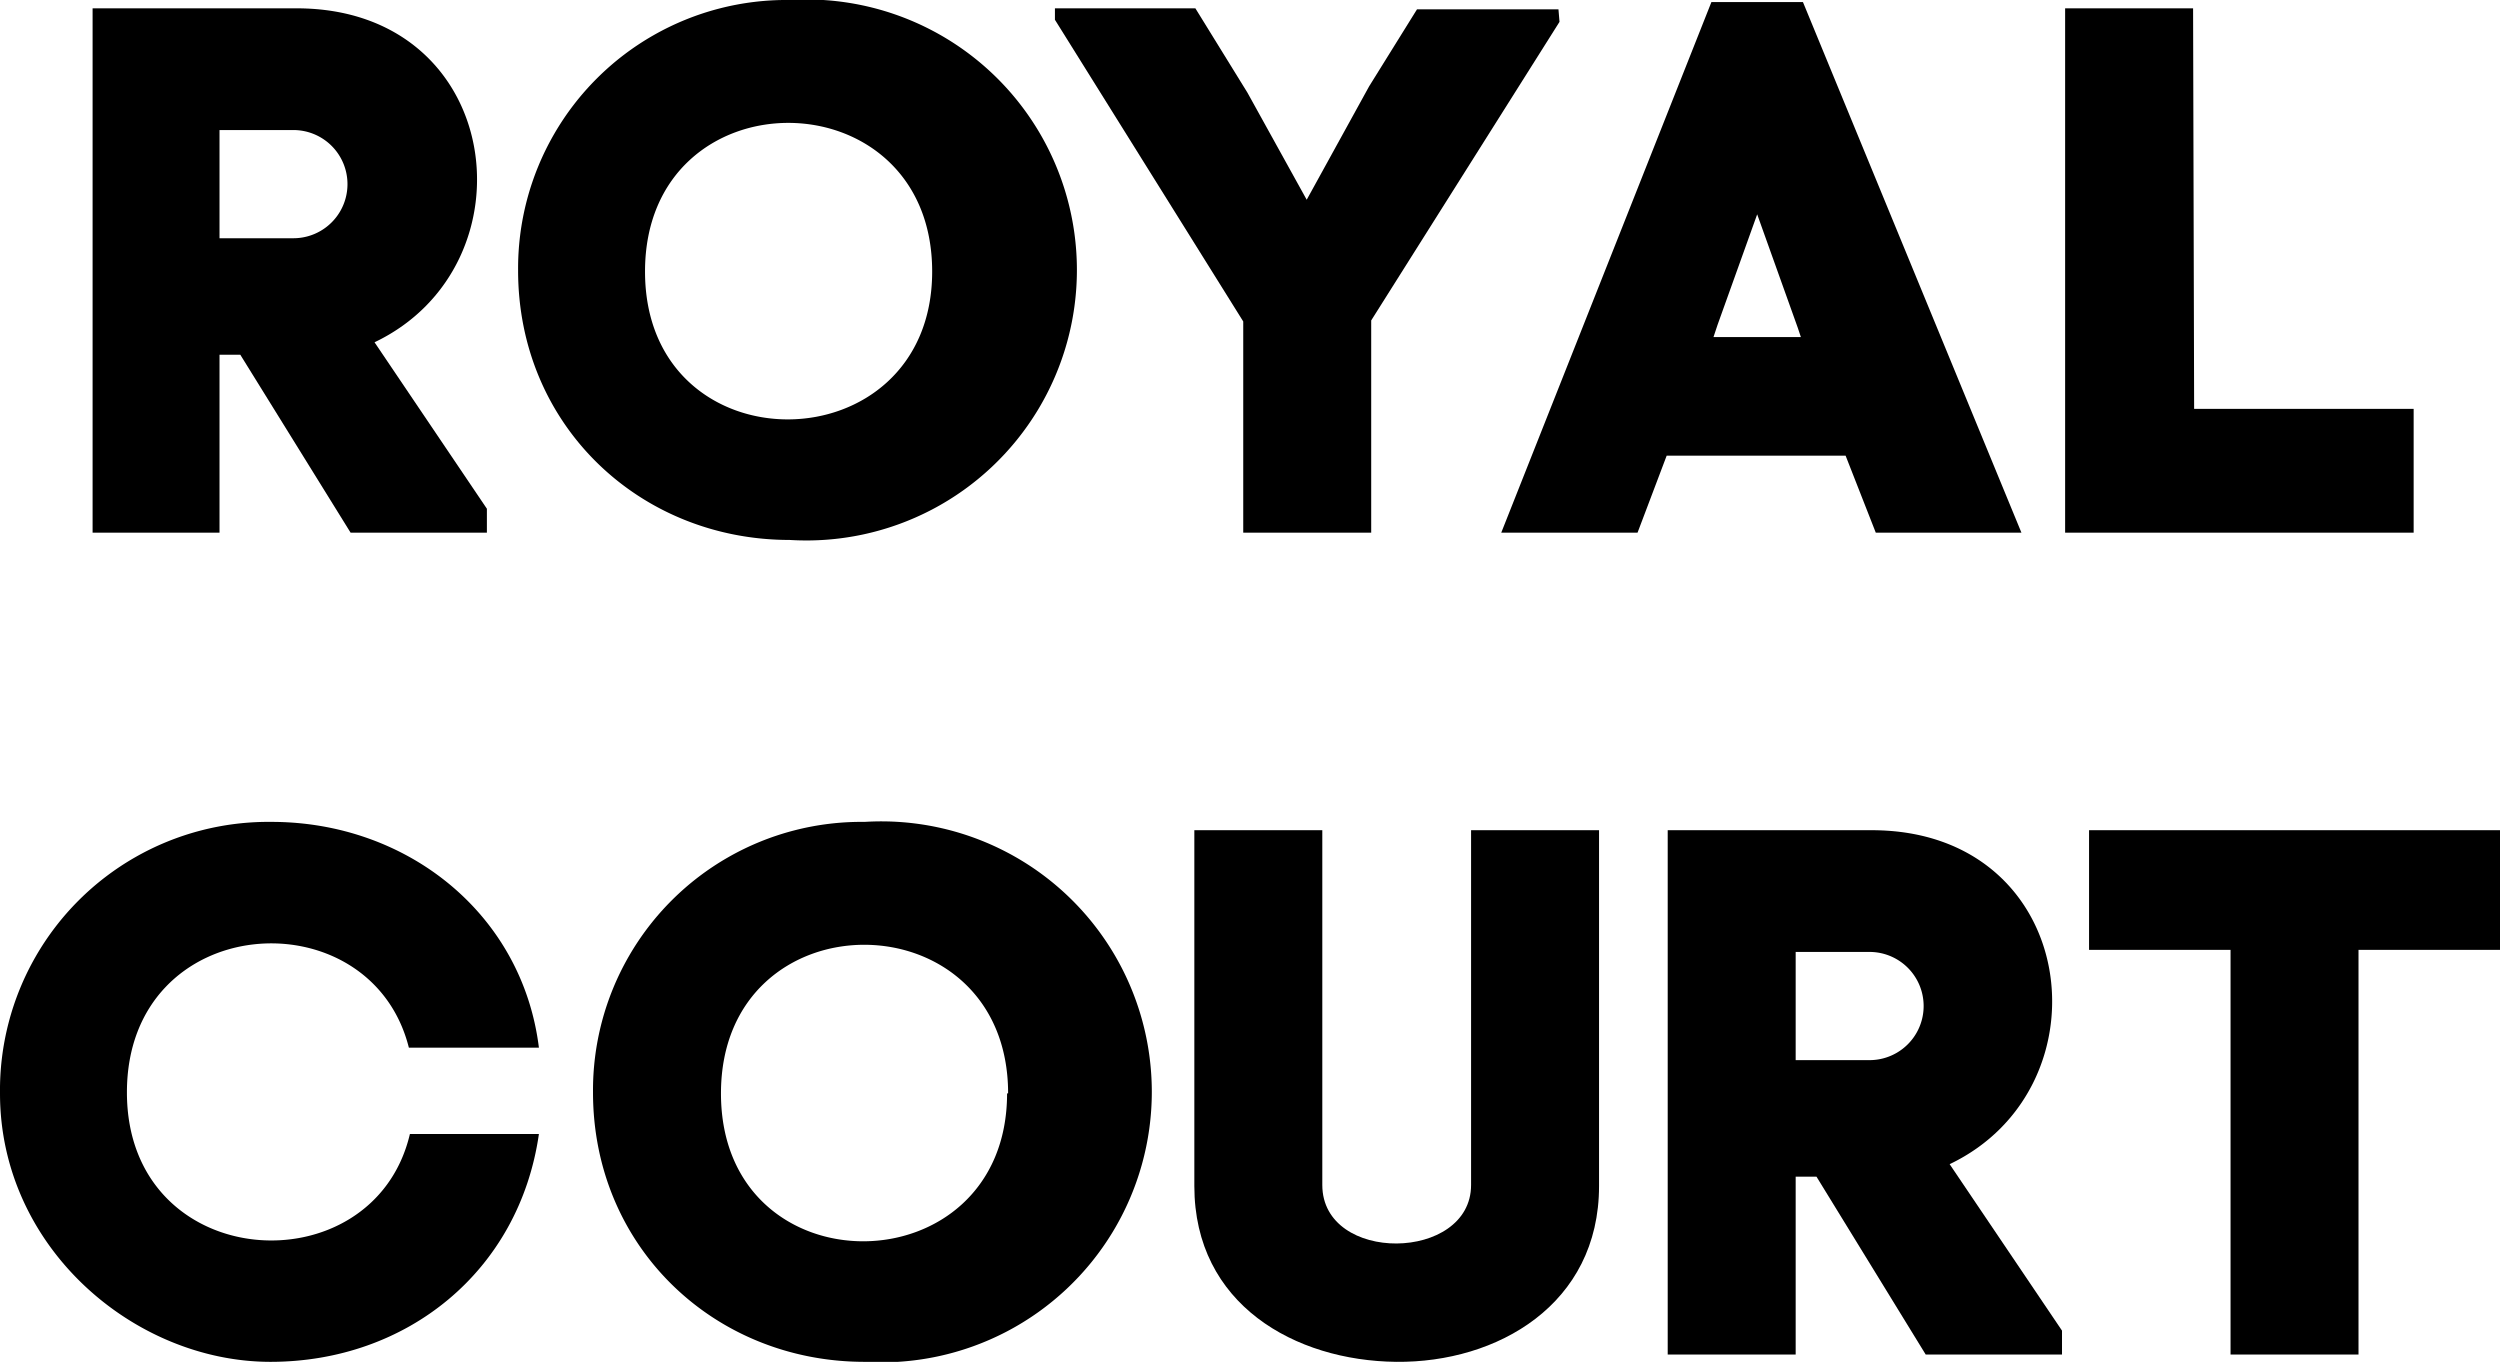<svg id="Layer_1" data-name="Layer 1" xmlns="http://www.w3.org/2000/svg" viewBox="0 0 240.3 130.9">
  <title>logo-top-royal</title>
  <g>
    <path d="M21.1,44.1V61.2H8.9V10.8H28.5c20,0,23,24.7,7.5,32.1l10.8,16v2.3H33.7L23.1,44.1Zm0-11.2h7.1a5.2,5.2,0,1,0,0-10.4H21.1Z" transform="translate(0 -10)"/>
    <path d="M75.9,10a26,26,0,1,1,0,51.9c-14.4,0-26.1-11-26.1-25.9A25.8,25.8,0,0,1,75.9,10ZM89.6,36.1c0-19-27.6-19.1-27.6,0S89.6,54.9,89.6,36.1Z" transform="translate(0 -10)"/>
    <path d="M149.9,12.1,131.8,40.8V61.2H119.5V40.9L101.4,11.9V10.8h13.5l5,8.1,5.7,10.3,6-10.9,4.6-7.4h13.6Z" transform="translate(0 -10)"/>
    <path d="M177.4,53.8H160.2l-2.8,7.4H144.3l20.2-51h8.8l21,51H180.3ZM165.1,41.2l-.4,1.2h8.4l-.3-.9-3.9-10.9Z" transform="translate(0 -10)"/>
    <path d="M210.9,49.3H232V61.2H198.5V10.8h12.3Z" transform="translate(0 -10)"/>
  </g>
  <g>
    <path d="M39.4,119H51.8c-1.9,13.2-12.7,21.9-25.8,21.9S0,129.9,0,115.1A25.8,25.8,0,0,1,26.1,89c13,0,24.1,8.8,25.7,21.7H39.3c-3.7-14.7-27.1-13.2-27.1,4.3S35.9,133.9,39.4,119Z" transform="translate(0 -10)"/>
    <path d="M83.1,89a26,26,0,1,1,0,51.9c-14.4,0-26.1-11-26.1-25.9A25.8,25.8,0,0,1,83.1,89Zm13.8,26.1c0-19-27.6-19.1-27.6,0S96.8,133.9,96.8,115.1Z" transform="translate(0 -10)"/>
    <path d="M114.8,124V89.8h12.3v34.1c0,7.6,14.3,7.4,14.3,0V89.8h12.3V124c0,11.4-9.8,17-19.5,16.9S114.8,135.4,114.8,124Z" transform="translate(0 -10)"/>
    <path d="M172.6,123.1v17.1H160.3V89.8h19.6c20,0,23,24.7,7.5,32.1l10.8,16v2.3H185.1l-10.5-17.1Zm0-11.2h7.1a5.2,5.2,0,1,0,0-10.4h-7.1Z" transform="translate(0 -10)"/>
    <path d="M214.4,140.2V101.3H200.8V89.8h39.5v11.5H226.7v38.9Z" transform="translate(0 -10)"/>
  </g>
</svg>

